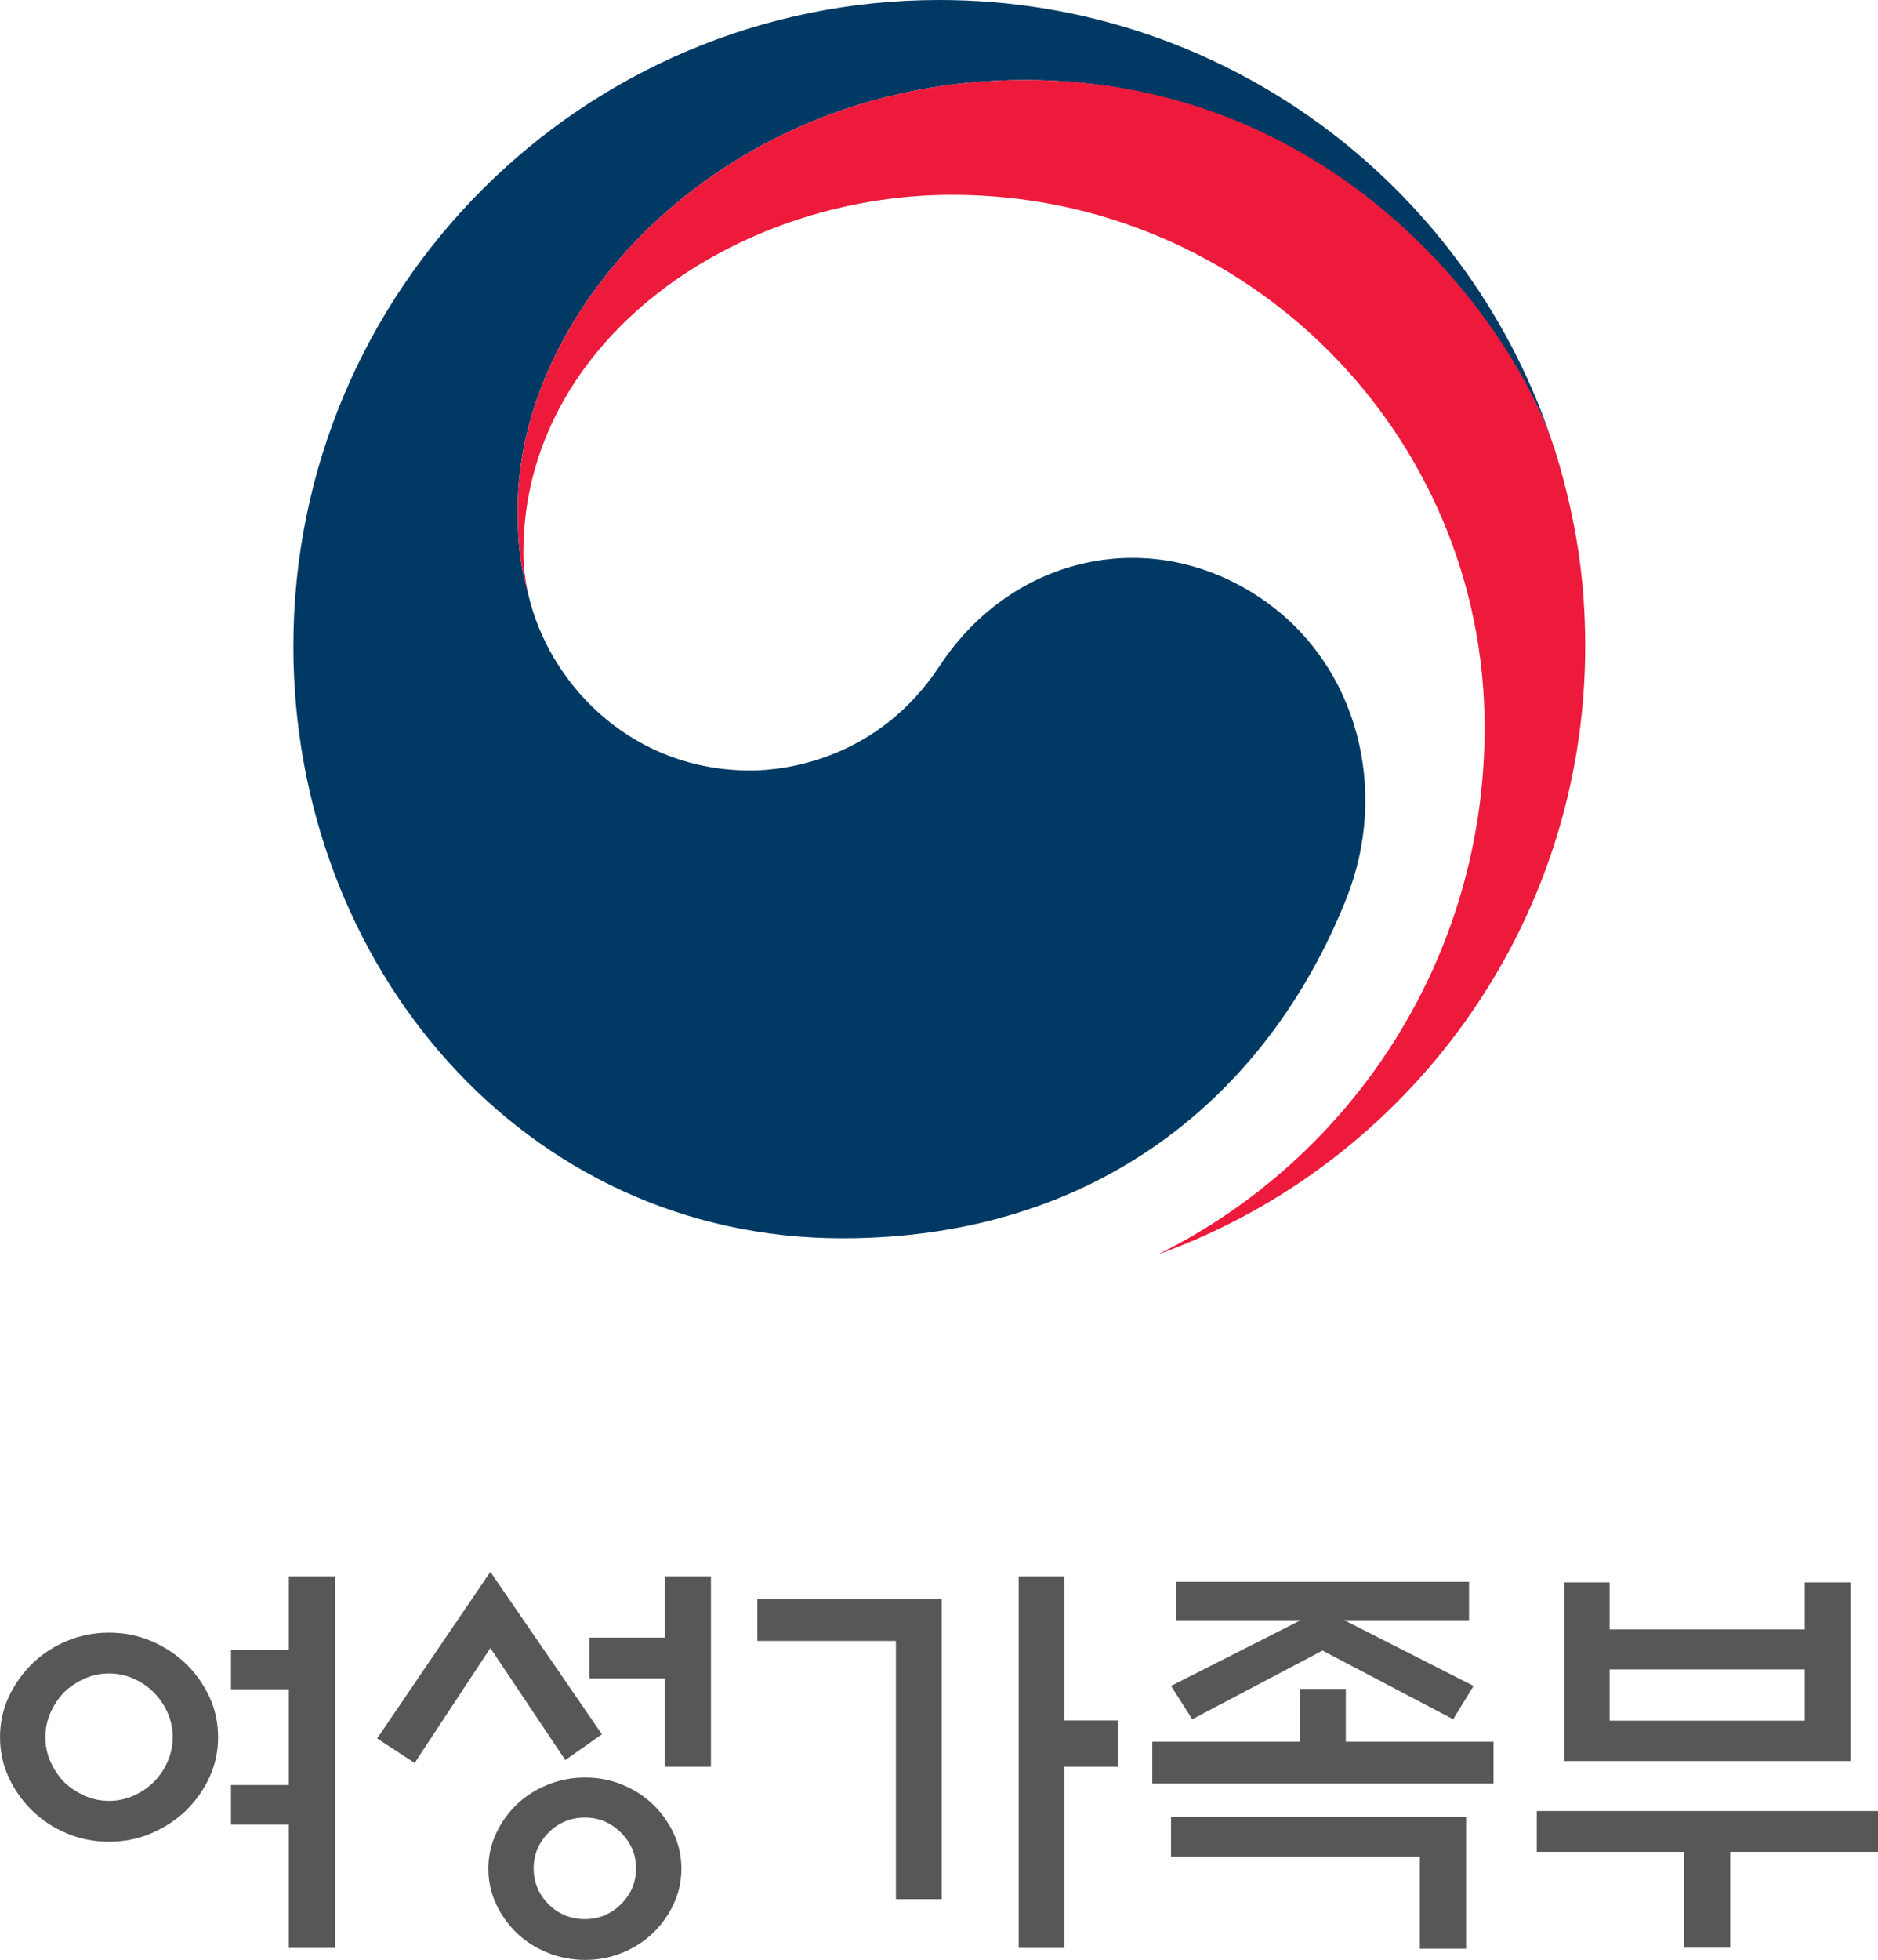 <?xml version="1.0" encoding="UTF-8"?>
<svg id="Layer_2" data-name="Layer 2" xmlns="http://www.w3.org/2000/svg" viewBox="0 0 623.11 650">
  <defs>
    <style>
      .cls-1 {
        fill: #003964;
      }

      .cls-2 {
        fill: #ed1a3b;
      }

      .cls-3 {
        fill: #575756;
      }
    </style>
  </defs>
  <g id="Layer_1-2" data-name="Layer 1">
    <g>
      <g>
        <path class="cls-1" d="m418.43,198.47c-36.13-24.55-82.39-14.54-106.67,22.39-20.29,30.83-50.9,34.67-62.76,34.67-38.64,0-65.08-27.17-72.92-55.3h-.02c-.07-.28-.14-.51-.2-.79-.08-.31-.18-.62-.25-.96-3.08-11.73-3.84-17.34-3.84-29.81,0-67.26,69.01-142.14,168.39-142.14s160.02,77.48,175.02,120.54c-.26-.76-.5-1.51-.77-2.29C485.54,60.56,405.68,0,311.65,0,193.31,0,97.34,95.94,97.34,214.31c0,105.79,76.31,196.37,182.16,196.37,84.42,0,141.15-47.34,167.18-112.57,14.29-35.67,4.17-77.61-28.24-99.64Z"/>
        <path class="cls-2" d="m516.52,151.24c-12.51-42-71.18-124.71-176.35-124.71-99.39,0-168.39,74.88-168.39,142.14,0,12.47.76,18.08,3.84,29.81-1.29-5.13-1.97-10.27-1.97-15.28,0-70.04,70.13-118.59,142.23-118.59,97.6,0,176.71,79.12,176.71,176.7,0,76.5-44.02,142.71-107.99,174.52l.02.05c82.46-29.86,141.34-108.82,141.34-201.57,0-21.95-2.95-41.3-9.43-63.07Z"/>
      </g>
      <g>
        <path class="cls-3" d="m72.36,576.13c0,4.79-.97,9.25-2.9,13.39-1.93,4.14-4.55,7.83-7.87,11.05-3.31,3.14-7.14,5.62-11.46,7.46-4.33,1.84-8.98,2.76-13.95,2.76s-9.64-.92-14.02-2.76c-4.37-1.84-8.17-4.32-11.38-7.46-3.32-3.22-5.94-6.9-7.87-11.05-1.93-4.14-2.9-8.6-2.9-13.39s.97-9.25,2.9-13.4c1.94-4.14,4.56-7.82,7.87-11.05,3.22-3.13,7.01-5.61,11.38-7.45,4.38-1.83,9.05-2.76,14.02-2.76s9.61.93,13.95,2.76c4.32,1.84,8.15,4.32,11.46,7.45,3.32,3.23,5.94,6.9,7.87,11.05,1.94,4.14,2.9,8.61,2.9,13.4Zm-15.05,0c0-2.85-.58-5.57-1.73-8.15-1.15-2.58-2.69-4.83-4.62-6.76-1.85-1.84-4.05-3.33-6.63-4.49-2.58-1.15-5.3-1.73-8.15-1.73s-5.57.57-8.15,1.73c-2.58,1.15-4.83,2.65-6.76,4.49-1.85,1.93-3.34,4.18-4.5,6.76-1.14,2.58-1.72,5.3-1.72,8.15s.57,5.57,1.72,8.15c1.16,2.58,2.65,4.83,4.5,6.76,1.94,1.84,4.19,3.33,6.76,4.49,2.58,1.15,5.29,1.73,8.15,1.73s5.57-.58,8.15-1.73c2.57-1.15,4.78-2.65,6.63-4.49,1.94-1.93,3.48-4.18,4.62-6.76,1.15-2.58,1.73-5.29,1.73-8.15Zm38.52-53.31h15.33v123.17h-15.33v-40.87h-19.19v-13.12h19.19v-31.76h-19.19v-13.12h19.19v-24.31Z"/>
        <path class="cls-3" d="m187.56,583.72l-24.86-37.14-25.13,38.11-12.43-8.15,37.56-55.23,37.01,53.86-12.15,8.56Zm38.52,36.04c0,4.14-.86,8.03-2.55,11.67-1.7,3.64-3.98,6.83-6.83,9.59-2.85,2.77-6.24,4.95-10.15,6.56-3.91,1.61-8.03,2.42-12.36,2.42s-8.61-.8-12.56-2.42c-3.96-1.61-7.37-3.79-10.22-6.56-2.85-2.76-5.14-5.95-6.83-9.59-1.7-3.64-2.55-7.53-2.55-11.67s.86-8.03,2.55-11.67c1.7-3.64,3.98-6.84,6.83-9.6,2.85-2.76,6.27-4.95,10.22-6.56,3.96-1.61,8.14-2.42,12.56-2.42s8.45.81,12.36,2.42c3.91,1.61,7.3,3.8,10.15,6.56,2.85,2.76,5.13,5.96,6.83,9.6,1.7,3.64,2.55,7.53,2.55,11.67Zm-15.05-.14c0-4.6-1.69-8.56-5.04-11.87-3.36-3.32-7.34-4.97-11.94-4.97s-8.7,1.65-12.01,4.97c-3.31,3.32-4.97,7.27-4.97,11.87s1.66,8.68,4.97,11.94c3.31,3.27,7.32,4.91,12.01,4.91s8.59-1.64,11.94-4.91c3.35-3.26,5.04-7.25,5.04-11.94Zm9.52-62.97h-24.99v-13.53h24.99v-20.3h15.33v63.11h-15.33v-29.28Z"/>
        <path class="cls-3" d="m312.45,629.84h-15.19v-85.62h-45.98v-13.81h61.17v99.42Zm40.74,16.15h-15.19v-123.17h15.19v47.78h17.67v15.33h-17.67v60.06Z"/>
        <path class="cls-3" d="m495.55,577.64v13.81h-113.23v-13.81h48.88v-17.53h15.33v17.53h49.02Zm-105.22-40.32v-12.7h97.08v12.7h-41.43l42.94,21.82-6.76,11.05-43.36-22.78-43.22,22.78-7.04-11.05,43.08-21.82h-41.29Zm-1.79,65.31h97.9v43.63h-15.33v-30.51h-82.57v-13.12Z"/>
        <path class="cls-3" d="m509.88,600.62h113.23v13.53h-49.02v31.76h-15.33v-31.76h-48.88v-13.53Zm24.17-60.21h64.76v-15.6h15.19v59.24h-95v-59.24h15.05v15.6Zm64.76,13.26h-64.76v16.99h64.76v-16.99Z"/>
      </g>
    </g>
  </g>
</svg>